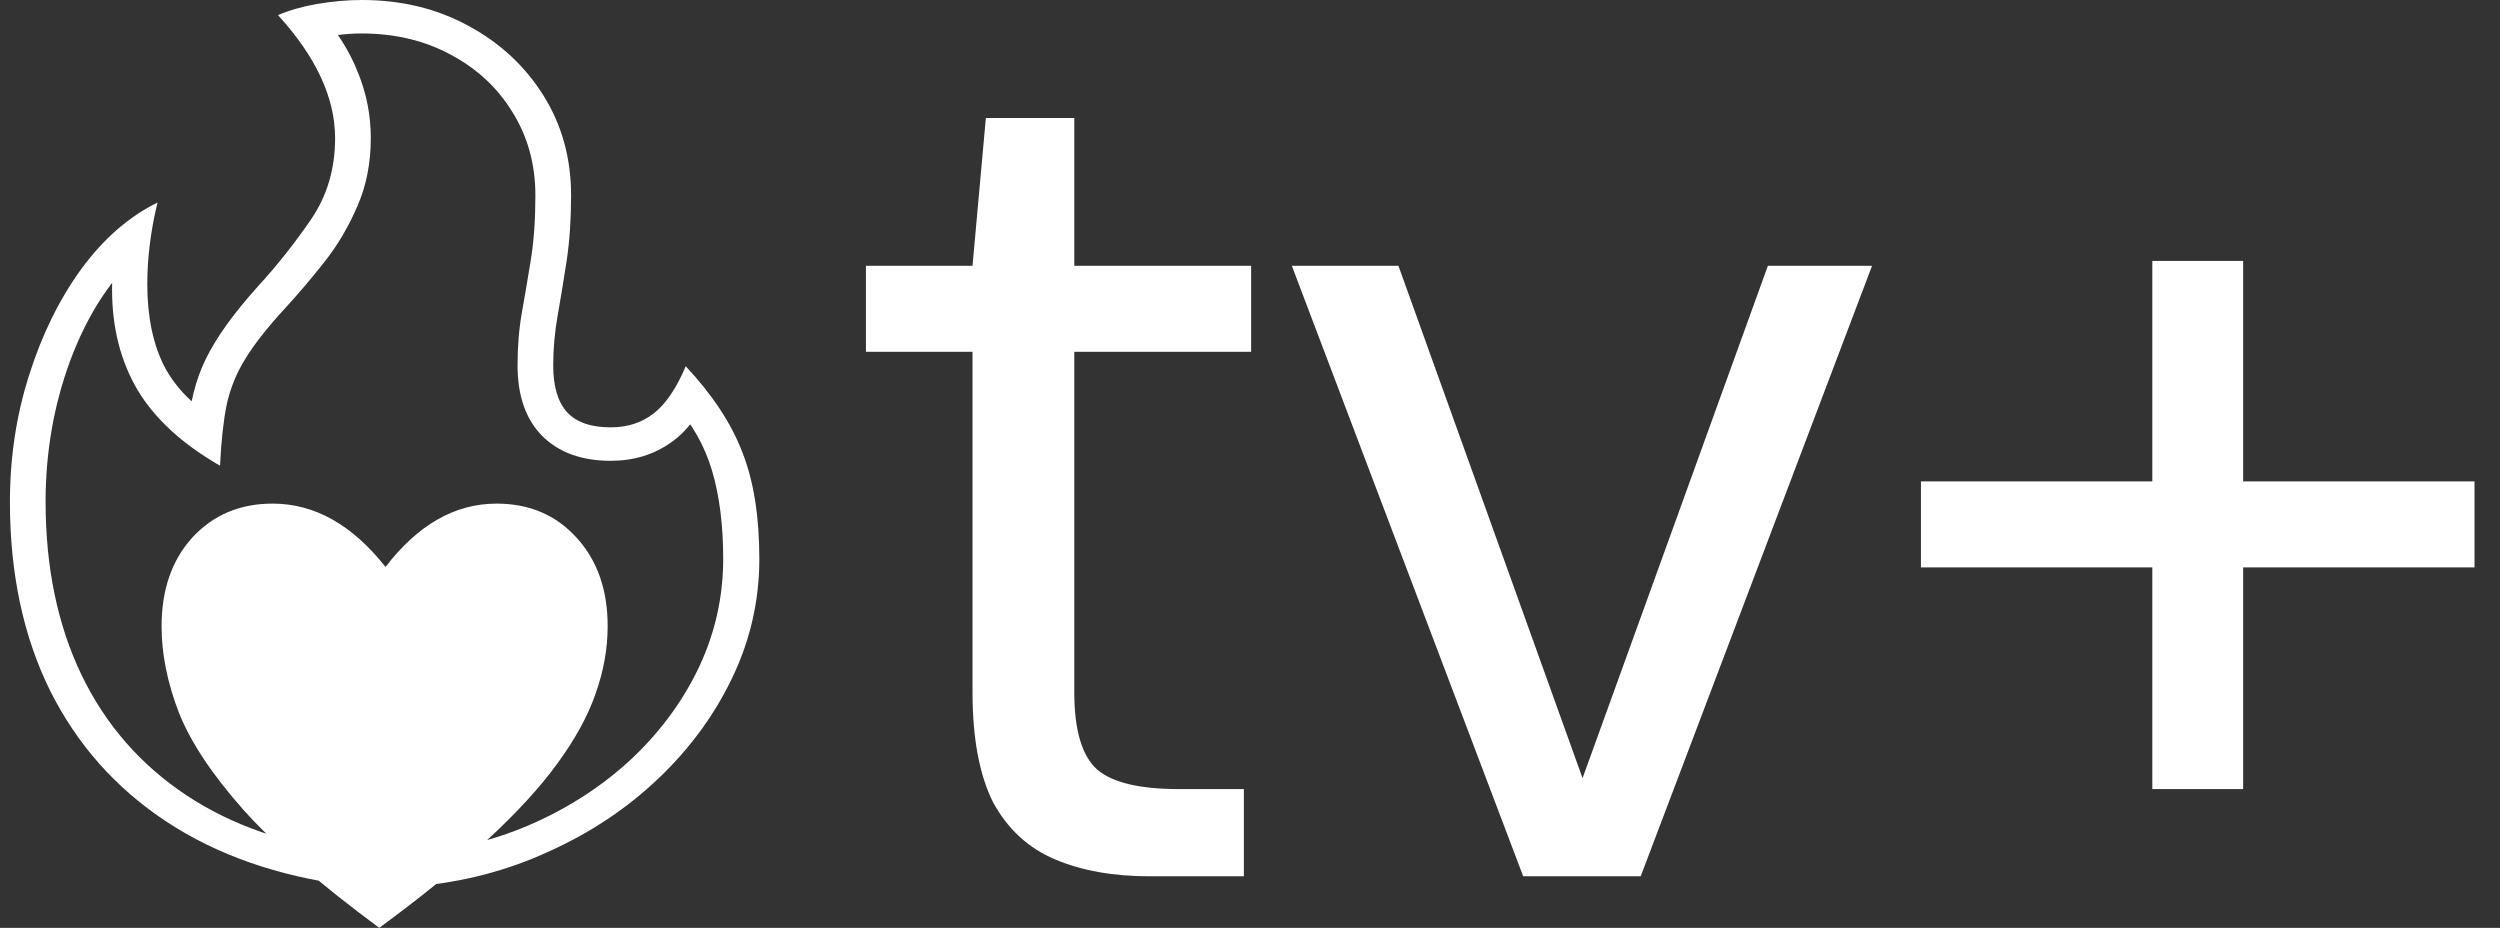 <svg width="97" height="36" viewBox="0 0 97 36" fill="none" xmlns="http://www.w3.org/2000/svg">
<rect x="0" y="0" width="97" height="36" fill="#333333" stroke="none"/>
<path d="M14.715 36C12.431 34.315 10.677 32.792 9.454 31.431C8.242 30.069 7.406 28.811 6.944 27.658C6.494 26.492 6.269 25.373 6.269 24.3C6.269 22.881 6.667 21.733 7.463 20.856C8.271 19.979 9.31 19.54 10.579 19.54C12.206 19.54 13.665 20.36 14.958 21.998C16.215 20.36 17.652 19.54 19.267 19.54C20.537 19.54 21.569 19.979 22.365 20.856C23.173 21.733 23.577 22.881 23.577 24.3C23.577 25.165 23.421 26.037 23.11 26.913C22.81 27.779 22.314 28.685 21.621 29.631C20.94 30.565 20.029 31.558 18.887 32.608C17.756 33.658 16.365 34.788 14.715 36ZM16.117 34.39L16.031 33.11C17.727 32.971 19.302 32.573 20.756 31.915C22.21 31.258 23.485 30.41 24.581 29.371C25.677 28.321 26.531 27.144 27.142 25.84C27.754 24.525 28.06 23.14 28.06 21.686C28.06 20.371 27.915 19.229 27.627 18.26C27.338 17.29 26.854 16.436 26.173 15.698L27.367 15.265C27.148 16.061 26.704 16.696 26.035 17.169C25.365 17.642 24.587 17.879 23.698 17.879C22.567 17.879 21.679 17.556 21.033 16.91C20.398 16.264 20.081 15.352 20.081 14.175C20.081 13.437 20.139 12.744 20.254 12.098C20.369 11.452 20.485 10.771 20.6 10.056C20.715 9.34 20.773 8.515 20.773 7.581C20.773 6.381 20.479 5.308 19.89 4.362C19.314 3.415 18.517 2.671 17.502 2.129C16.487 1.575 15.327 1.298 14.023 1.298C13.723 1.298 13.394 1.321 13.037 1.367C12.69 1.402 12.31 1.46 11.894 1.54L12.414 0.467C13.071 1.206 13.562 1.985 13.885 2.804C14.219 3.623 14.387 4.471 14.387 5.348C14.387 6.329 14.213 7.212 13.867 7.996C13.533 8.781 13.112 9.496 12.604 10.142C12.096 10.789 11.577 11.4 11.046 11.977C10.377 12.704 9.869 13.35 9.523 13.915C9.177 14.469 8.935 15.063 8.796 15.698C8.669 16.321 8.583 17.111 8.537 18.069C7.071 17.227 6.004 16.246 5.335 15.127C4.677 14.008 4.348 12.71 4.348 11.233C4.348 10.575 4.412 9.963 4.538 9.398L5.335 9.9C4.238 10.904 3.367 12.271 2.721 14.002C2.087 15.721 1.769 17.544 1.769 19.471C1.769 22.021 2.237 24.265 3.171 26.204C4.106 28.131 5.462 29.683 7.238 30.86C9.015 32.036 11.156 32.775 13.66 33.075L13.539 34.356C10.781 33.998 8.421 33.173 6.46 31.881C4.498 30.588 2.992 28.892 1.942 26.792C0.904 24.692 0.385 22.252 0.385 19.471C0.385 17.752 0.633 16.113 1.129 14.556C1.625 12.986 2.3 11.614 3.154 10.437C4.019 9.26 5.006 8.4 6.113 7.858C5.987 8.365 5.888 8.89 5.819 9.433C5.75 9.963 5.715 10.494 5.715 11.025C5.715 12.283 5.935 13.344 6.373 14.21C6.823 15.063 7.515 15.761 8.45 16.304L7.29 16.736C7.348 15.698 7.579 14.764 7.983 13.933C8.387 13.102 9.062 12.162 10.008 11.111C10.758 10.292 11.444 9.427 12.067 8.515C12.69 7.604 13.002 6.554 13.002 5.365C13.002 3.796 12.264 2.204 10.787 0.588C11.202 0.404 11.704 0.26 12.292 0.156C12.892 0.052 13.475 0 14.04 0C15.575 0 16.954 0.335 18.177 1.004C19.4 1.662 20.369 2.562 21.085 3.704C21.8 4.846 22.158 6.138 22.158 7.581C22.158 8.515 22.1 9.363 21.985 10.125C21.869 10.875 21.754 11.579 21.639 12.236C21.523 12.883 21.465 13.529 21.465 14.175C21.465 14.994 21.644 15.6 22.002 15.992C22.36 16.385 22.925 16.581 23.698 16.581C24.344 16.581 24.898 16.402 25.36 16.044C25.833 15.675 26.248 15.063 26.606 14.21C27.644 15.317 28.377 16.431 28.804 17.55C29.242 18.658 29.462 20.037 29.462 21.686C29.462 23.29 29.115 24.819 28.423 26.273C27.731 27.727 26.773 29.037 25.55 30.202C24.327 31.367 22.908 32.313 21.292 33.04C19.689 33.779 17.963 34.229 16.117 34.39Z" fill="white"/>
<path d="M83.51 30.616V10.124H87.034V30.616H83.51ZM74.532 22.015V18.678H96.011V22.015H74.532Z" fill="white"/>
<path d="M59.1 34L50.123 10.312H54.259L61.403 30.193L68.594 10.312H72.636L63.659 34H59.1Z" fill="white"/>
<path d="M44.596 34C43.186 34 41.964 33.781 40.93 33.342C39.896 32.903 39.097 32.167 38.533 31.133C38 30.068 37.734 28.642 37.734 26.856V13.649H33.598V10.312H37.734L38.251 4.578H41.682V10.312H48.544V13.649H41.682V26.856C41.682 28.329 41.98 29.331 42.575 29.864C43.17 30.365 44.22 30.616 45.724 30.616H48.262V34H44.596Z" fill="white"/>
</svg>
